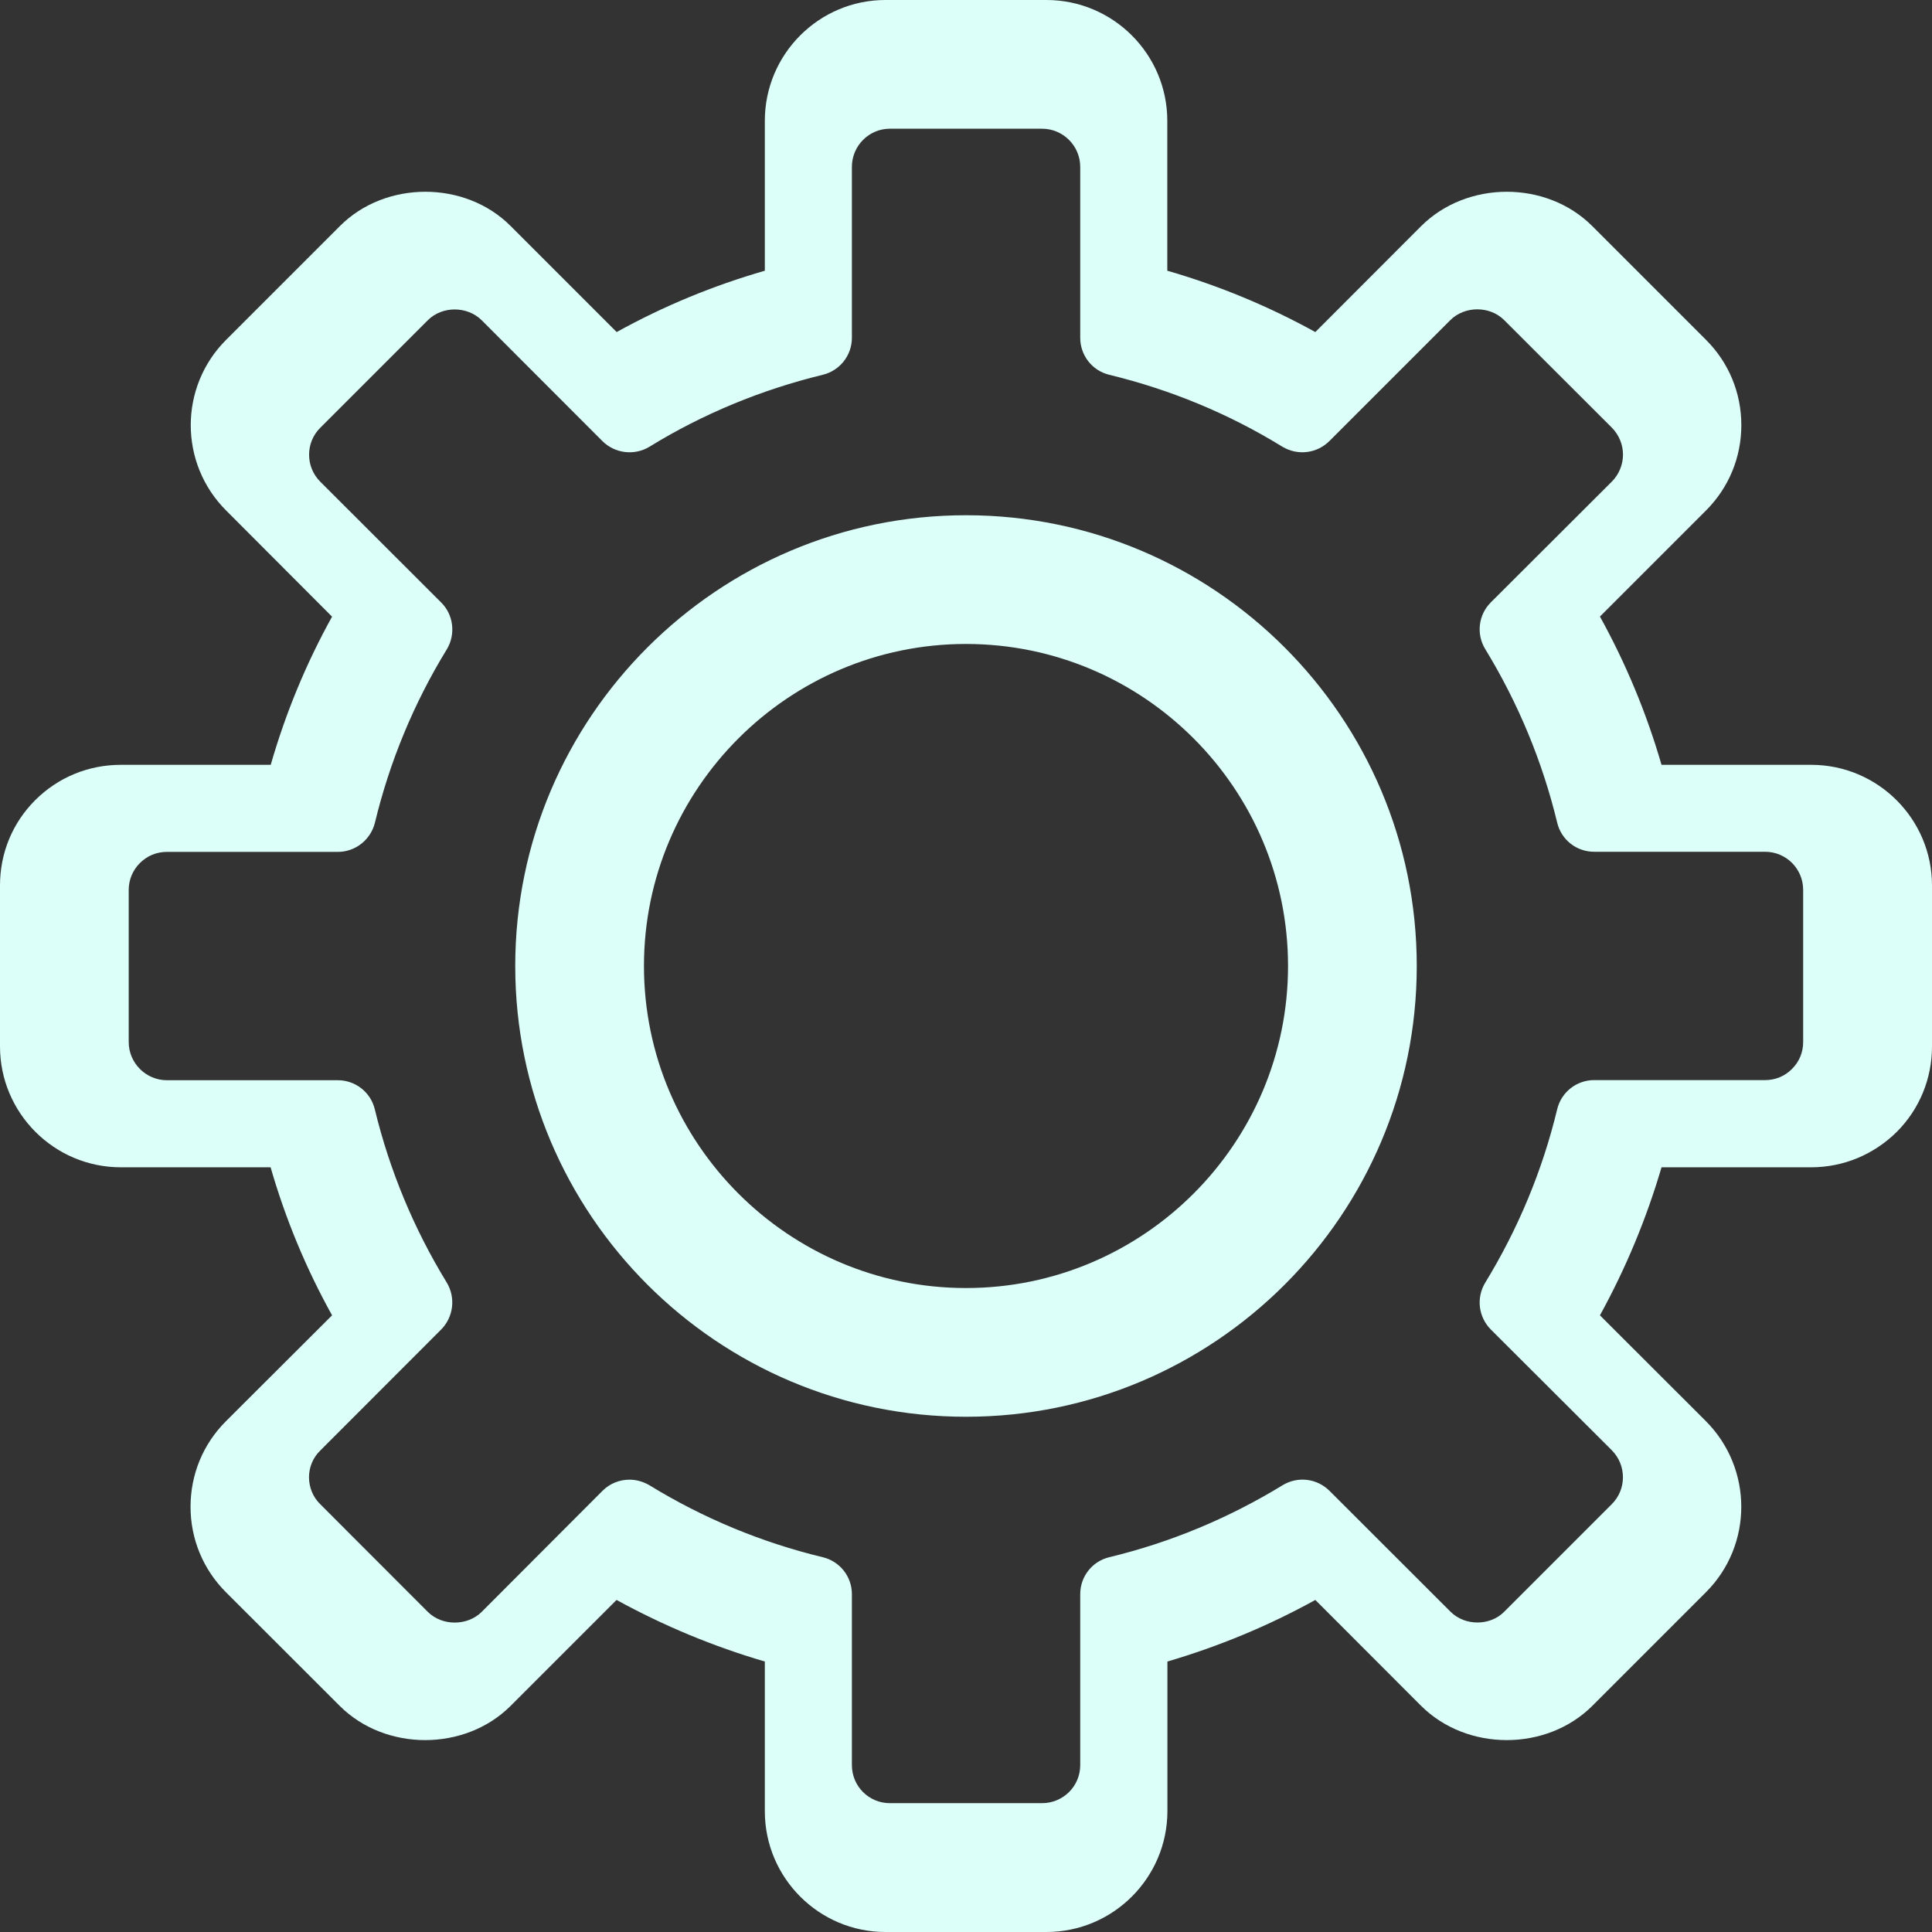 <?xml version="1.0" encoding="UTF-8"?>
<svg width="16px" height="16px" viewBox="0 0 16 16" version="1.1" xmlns="http://www.w3.org/2000/svg" xmlns:xlink="http://www.w3.org/1999/xlink">
    <rect x="0" y="0" width="16" height="16" fill="#333333" stroke="none"/>
    <!-- Generator: sketchtool 42 (36781) - http://www.bohemiancoding.com/sketch -->
    <title>F36891E7-8B38-41A0-A369-86B33480D522</title>
    <desc>Created with sketchtool.</desc>
    <defs></defs>
    <g id="Desktop" stroke="none" stroke-width="1" fill="none" fill-rule="evenodd">
        <g id="02_Desktop_User-Dropdown" transform="translate(-853, -78)" fill="#DCFFFA">
            <g id="Dropdown" transform="translate(836, 53)">
                <g id="icons" transform="translate(17, 25)">
                    <g id="Settings">
                        <path d="M5.213,12.254 C5.27,12.254 5.326,12.27 5.378,12.3 C5.823,12.573 6.307,12.774 6.813,12.896 C6.955,12.93 7.055,13.056 7.055,13.202 L7.055,14.618 C7.055,14.793 7.196,14.933 7.369,14.933 L8.63,14.933 C8.804,14.933 8.946,14.793 8.946,14.618 L8.946,13.202 C8.946,13.056 9.045,12.93 9.187,12.896 C9.693,12.774 10.175,12.573 10.622,12.3 C10.747,12.224 10.906,12.243 11.01,12.346 L12.013,13.348 C12.131,13.466 12.339,13.467 12.457,13.348 L13.349,12.456 C13.471,12.333 13.471,12.135 13.349,12.011 L12.346,11.01 C12.243,10.906 12.224,10.746 12.301,10.621 C12.573,10.175 12.774,9.693 12.896,9.186 C12.93,9.045 13.056,8.945 13.202,8.945 L14.618,8.945 C14.703,8.945 14.782,8.912 14.84,8.853 C14.901,8.793 14.933,8.714 14.933,8.63 L14.933,7.369 C14.933,7.195 14.792,7.054 14.618,7.054 L13.202,7.054 C13.056,7.054 12.93,6.955 12.896,6.813 C12.774,6.307 12.573,5.823 12.301,5.377 C12.224,5.253 12.243,5.092 12.346,4.989 L13.349,3.988 C13.407,3.93 13.441,3.848 13.441,3.765 C13.441,3.681 13.407,3.601 13.349,3.542 L12.457,2.651 C12.338,2.532 12.131,2.532 12.011,2.651 L11.01,3.652 C10.906,3.756 10.747,3.775 10.621,3.7 C10.176,3.426 9.694,3.227 9.187,3.104 C9.045,3.07 8.946,2.943 8.946,2.798 L8.946,1.382 C8.946,1.208 8.804,1.066 8.63,1.066 L7.369,1.066 C7.196,1.066 7.055,1.208 7.055,1.382 L7.055,2.798 C7.055,2.943 6.955,3.07 6.813,3.104 C6.308,3.227 5.823,3.426 5.378,3.7 C5.254,3.775 5.093,3.756 4.99,3.654 L3.989,2.652 C3.869,2.533 3.662,2.533 3.543,2.652 L2.652,3.543 C2.529,3.665 2.529,3.866 2.652,3.989 L3.654,4.99 C3.757,5.092 3.775,5.254 3.7,5.378 C3.427,5.823 3.227,6.308 3.105,6.813 C3.07,6.955 2.943,7.055 2.798,7.055 L1.382,7.055 C1.297,7.055 1.219,7.087 1.158,7.148 C1.1,7.206 1.066,7.285 1.066,7.369 L1.066,8.63 C1.066,8.804 1.209,8.946 1.382,8.946 L2.798,8.946 C2.943,8.946 3.07,9.045 3.104,9.187 C3.227,9.694 3.427,10.176 3.7,10.622 C3.775,10.747 3.756,10.906 3.654,11.01 L2.652,12.013 C2.592,12.071 2.559,12.151 2.559,12.234 C2.559,12.317 2.592,12.399 2.652,12.457 L3.543,13.349 C3.662,13.467 3.87,13.467 3.989,13.349 L4.99,12.346 C5.051,12.285 5.132,12.254 5.213,12.254 M8.666,16 L7.333,16 C6.782,16 6.334,15.551 6.334,15 L6.334,13.76 C5.907,13.635 5.496,13.464 5.106,13.25 L4.228,14.128 C3.85,14.505 3.192,14.505 2.814,14.128 L1.871,13.186 C1.682,12.997 1.578,12.745 1.578,12.479 C1.578,12.21 1.682,11.959 1.871,11.77 L2.75,10.893 C2.534,10.504 2.364,10.094 2.241,9.667 L1,9.667 C0.449,9.667 -0,9.218 -0,8.666 L-0,7.333 C-0,7.065 0.103,6.815 0.292,6.626 C0.482,6.437 0.733,6.334 1,6.334 L2.242,6.334 C2.365,5.907 2.534,5.496 2.75,5.107 L1.873,4.228 C1.482,3.838 1.482,3.204 1.873,2.814 L2.815,1.872 C3.192,1.494 3.852,1.493 4.229,1.872 L5.107,2.75 C5.497,2.534 5.907,2.365 6.334,2.242 L6.334,1 C6.334,0.449 6.782,-0 7.333,-0 L8.666,-0 C9.218,-0 9.667,0.449 9.667,1 L9.667,2.242 C10.093,2.365 10.504,2.535 10.893,2.75 L11.77,1.872 C12.15,1.494 12.807,1.493 13.186,1.872 L14.128,2.814 C14.317,3.002 14.421,3.254 14.421,3.521 C14.421,3.788 14.317,4.039 14.128,4.228 L13.25,5.106 C13.465,5.495 13.636,5.906 13.76,6.334 L15,6.334 C15.551,6.334 16,6.782 16,7.333 L16,8.666 C16,8.933 15.896,9.186 15.708,9.374 C15.519,9.561 15.267,9.667 15,9.667 L13.76,9.667 C13.635,10.093 13.464,10.504 13.25,10.893 L14.128,11.77 C14.518,12.162 14.518,12.796 14.128,13.186 L13.186,14.128 C12.807,14.505 12.15,14.505 11.77,14.128 L10.893,13.25 C10.504,13.465 10.093,13.635 9.668,13.76 L9.668,15 C9.667,15.551 9.218,16 8.666,16" id="Fill-1"></path>
                        <path d="M8,5.333 C6.53,5.333 5.333,6.53 5.333,8 C5.333,9.47 6.53,10.667 8,10.667 C9.47,10.667 10.667,9.47 10.667,8 C10.667,6.53 9.471,5.333 8,5.333 M8,11.733 C5.942,11.733 4.267,10.06 4.267,8 C4.267,5.942 5.942,4.267 8,4.267 C10.06,4.267 11.733,5.942 11.733,8 C11.733,10.06 10.06,11.733 8,11.733" id="Fill-4"></path>
                    </g>
                </g>
            </g>
        </g>
    </g>
</svg>
